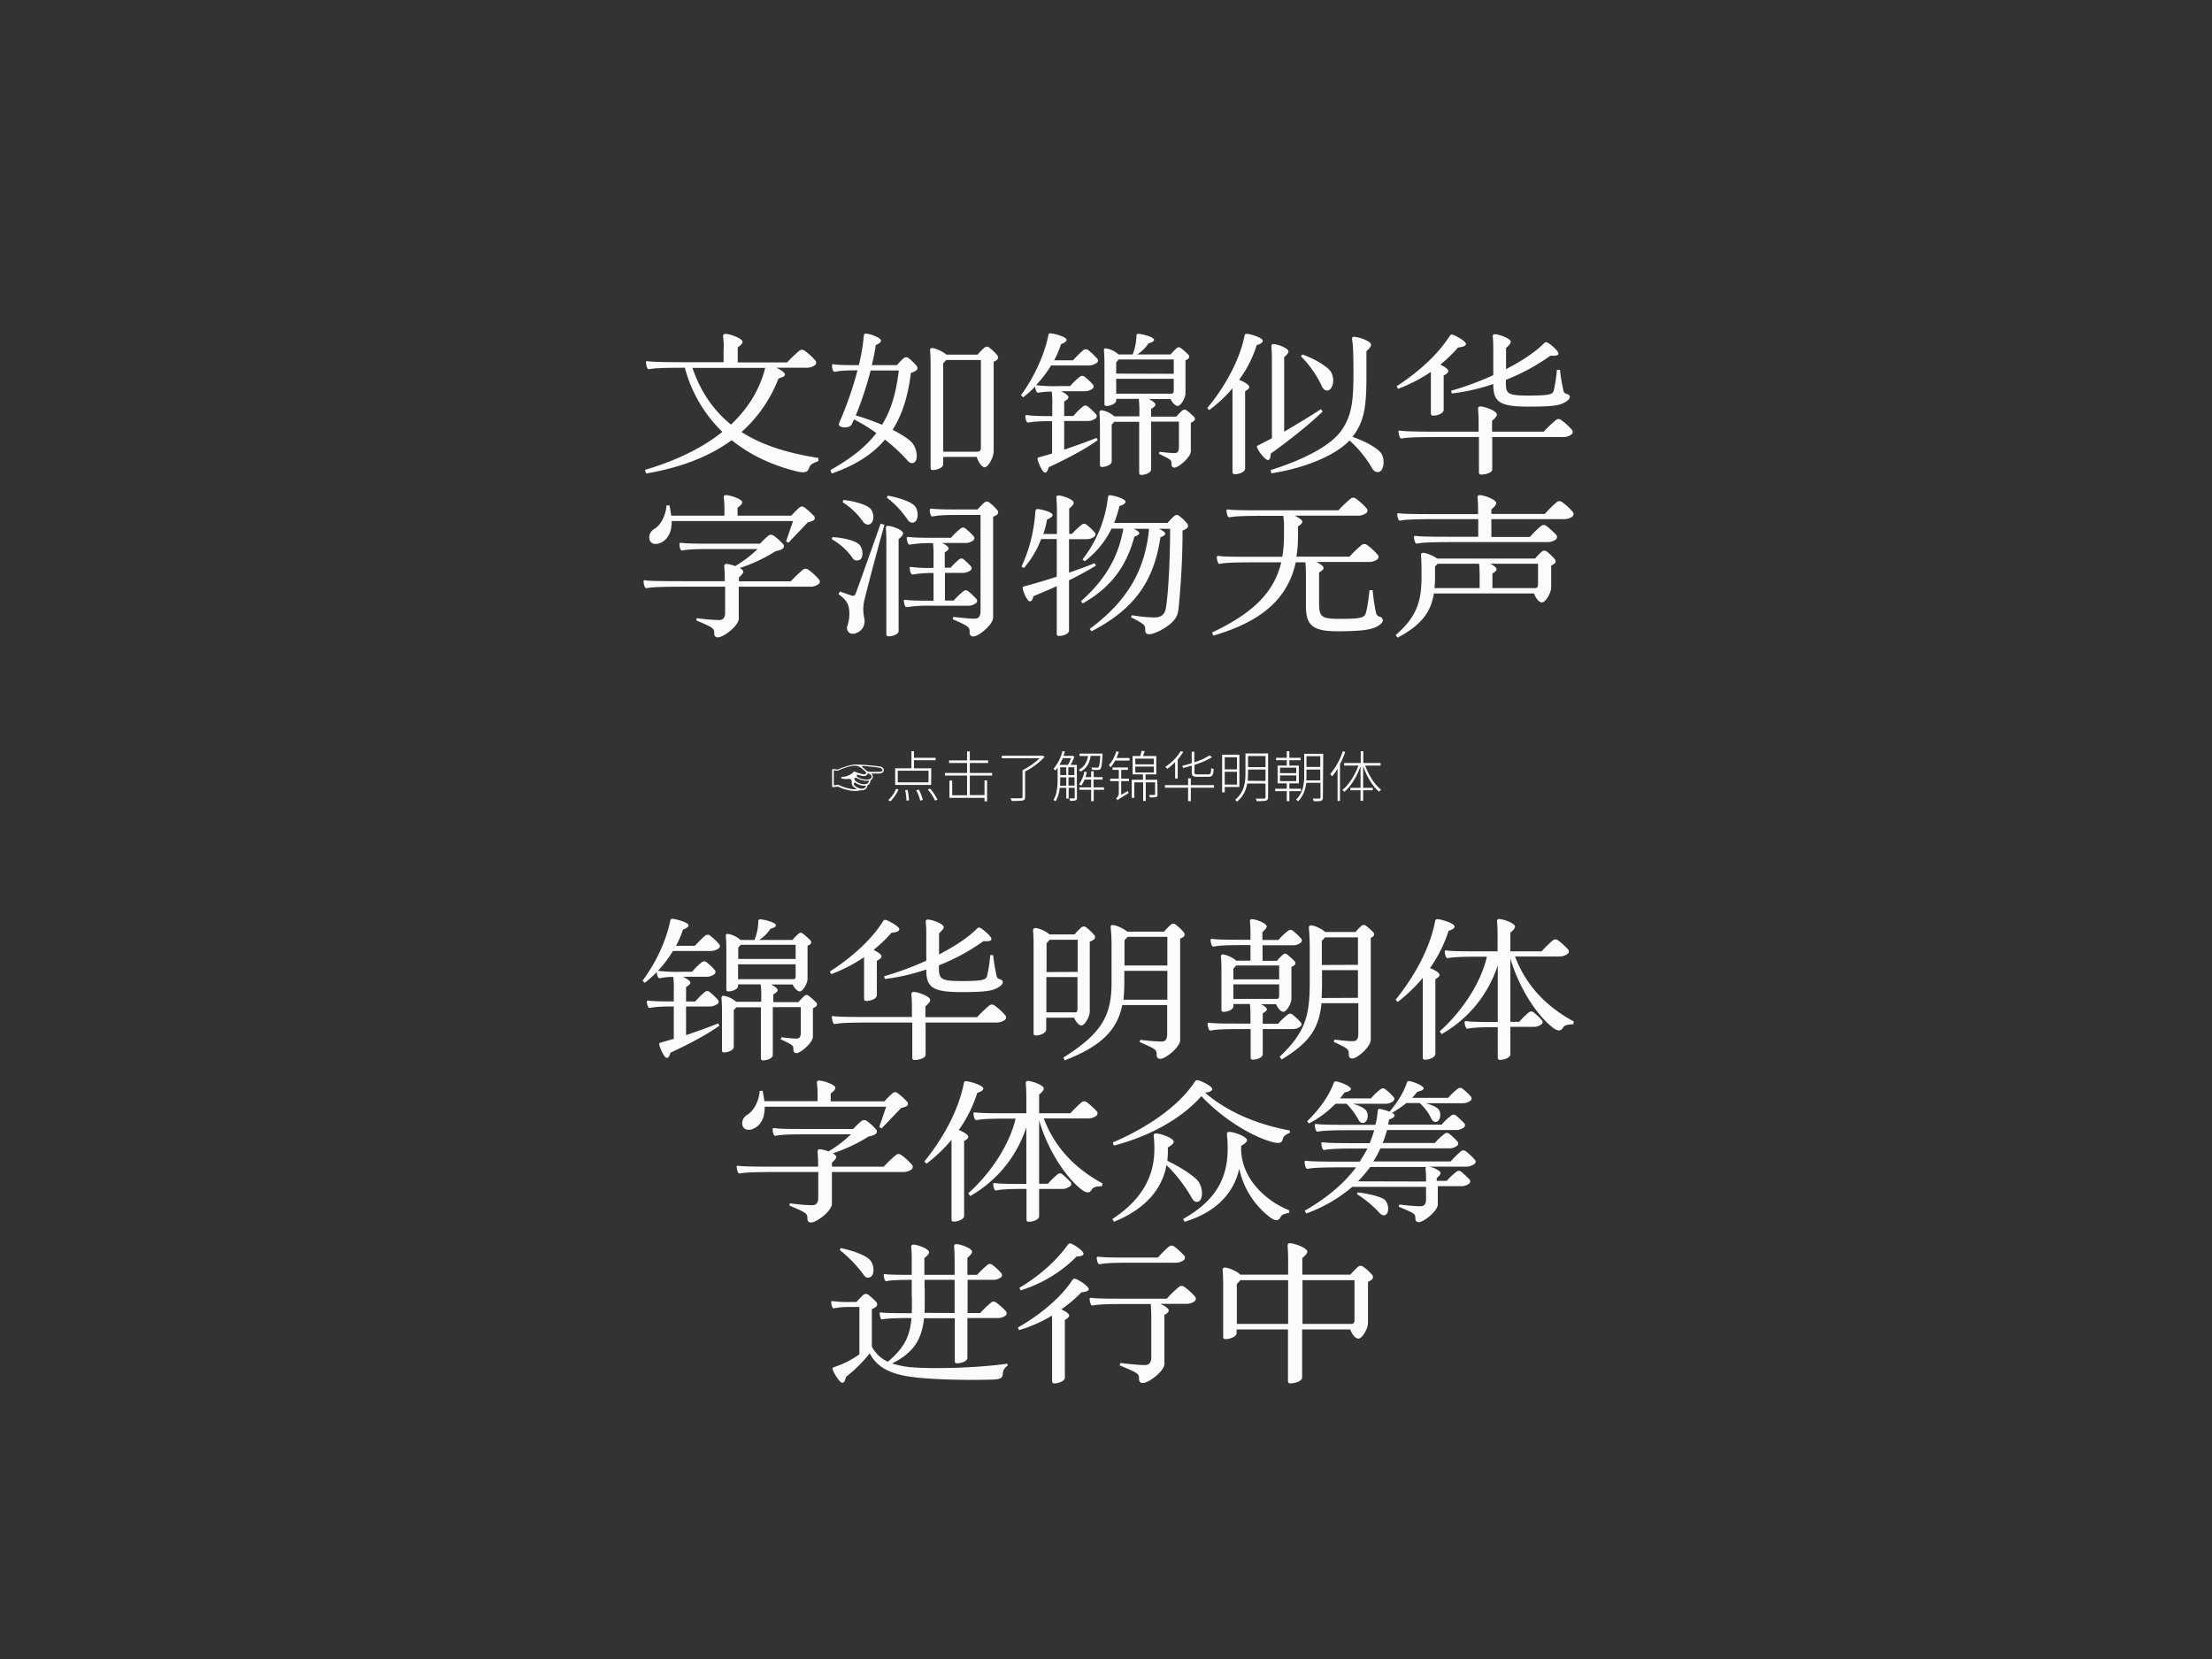 <svg xmlns="http://www.w3.org/2000/svg" viewBox="0 0 1280 960"><rect x="0" y="0" width="1280" height="960" fill="#333333" stroke="none"/><path d="M418.4 194.7c-.1-.7.4-1.4 1.1-1.5h.4c2.3 0 9.8 2.6 9.8 4.6 0 1-1.3 2.2-2.8 3.2v8.7h28.6c2.2-2.4 4.5-4.6 7-6.7.9-.8 2.2-.8 3.2 0 2.2 1.6 4.2 3.4 6 5.5.8.7.8 1.9 0 2.7-1.3 1-3 1.6-4.7 1.6h-17.7c2.5 1.2 4.9 2.8 4.9 3.9s-1.6 1.7-3.7 2.3c-4.6 11.9-11.9 22.5-21.4 31 13 8.3 28.5 12.5 44.5 15v1.8c-4.4 1.7-4.8 2.3-5.5 4.2-.9 2.6-3.1 2.8-8.2 1.5-12.3-3.2-25.3-8.7-36.5-17.8-13.3 9.8-30.1 16-49.5 19.3l-.7-2.1c16.9-5 32.5-12.1 44.8-22-10.5-10.2-18-23-21.7-37.1-13.1 0-17.9.3-20.4.8-.5.2-1.1-.1-1.3-.6-.5-1-.7-2.1-.8-3.3 0-.6.3-.8 1-.7 2.7.4 8.5.6 22.1.6h21.8v-6.8c.2-2.6.1-5.4-.3-8.1zm4.6 51c9.5-9 16.5-19.8 19.8-32.8h-42.1c4.9 14.4 12.7 25 22.3 32.8zm84.1 4.9c-4.1-3-8.4-5.6-12.9-7.9l-1.3 2.8c-1 2.1-4.7 2.1-6.3 1.4-1.2-.4-1.4-1.2-.9-2.4 4.3-9.8 7.8-19.9 10.5-30.2-7.3 0-10.5.3-12.8.8-.5.2-1.1-.1-1.3-.5-.4-1-.7-2.1-.6-3.2 0-.5.3-.8 1-.6 2.6.4 6.5.5 14.5.5 1.3-5.5 2.3-11 2.8-16.6.1-1.3.4-1.8 1.7-1.6 2.5.2 8.3 2.4 8.3 4 0 1-1.4 2-3 2.5-.5 3.6-1.3 7.5-2.3 11.7H519c1.2-1.4 2.5-2.8 3.9-4 .8-.7 2-.8 2.8-.1 1.7 1.3 3.3 2.8 4.7 4.5.7.8.6 1.9-.1 2.6-.1.1-.1.1-.2.1-.9.6-1.9 1.1-3 1.4-1.5 12.2-4.5 23.4-10.6 32.9 5.7 2.9 9.7 5.7 11.3 7.5 2.7 3.2 3.5 8.8 1.8 10.9-1 1.2-2.7 1.3-4.2-.3-4-4.5-8.5-8.7-13.3-12.4-6.9 8.1-16.6 14.7-30.8 19.6l-.8-2c12.4-6.9 20.7-13.7 26.6-21.4zm3.3-4.8c5.5-8.8 8.2-19 9.7-31.4h-16.3c-2.3 8.9-5.1 17.5-8.6 26 5.2 1.5 10.2 3.3 15.2 5.4zm28.9-44.4c1.8 0 6.4 2 8.3 3.8h18.1c1.2-1.4 2.5-2.8 3.9-4 .8-.7 2-.8 2.8-.1 1.7 1.3 3.3 2.8 4.7 4.5.7.8.6 1.9-.1 2.6-.1.1-.1.1-.2.1-.5.5-1.2.8-1.8 1v51.8c0 3.4-3.1 9.3-5.2 9.3-1.8 0-3.8-3.4-4.6-6h-19.4v4.1c0 2.3-3.7 3.5-5.9 3.5-1.1 0-1.4-.4-1.4-1.4v-58.7c0-7-.3-8.3-.3-9.3-.1-.6.4-1.1 1-1.2h.1zm26.5 59.9c1.3 0 1.8-.6 1.8-2.4v-50.6h-20.1c-.5.7-1.1 1.3-1.7 1.9v51.2h20zm40.8-67.1c.2-1.1.4-1.4 1.5-1.3 2.3.2 9.1 2.1 9.1 3.7 0 1.1-1.8 2.1-3.2 2.5-1 3.2-2.4 6.4-4 9.4h10.9c1.9-2.1 3.9-4.1 6-5.9.8-.6 1.9-.7 2.7-.1 1.9 1.5 3.6 3.1 5.2 4.9.7.6.8 1.7.1 2.4-.1.1-.2.2-.3.2-1.3.9-2.9 1.5-4.6 1.5h-21.8c-2.5 4.1-5.4 7.9-8.7 11.4h.2c4.6.5 9.2.7 13.9.5h5.7c1.7-2 3.5-3.8 5.6-5.4.7-.6 1.8-.7 2.6-.1 1.7 1.3 3.3 2.8 4.8 4.5.7.6.7 1.7.1 2.3l-.2.2c-1.2.9-2.7 1.5-4.2 1.5h-14.1c2.2 1 4.4 2.4 4.4 3.5 0 .8-1 1.5-2.5 2.5v8.3h5.3c1.7-2 3.5-3.8 5.6-5.5.7-.6 1.8-.7 2.6-.1 1.7 1.3 3.3 2.8 4.8 4.5.7.6.7 1.7.1 2.4-.1.1-.1.1-.2.1-1.2.9-2.7 1.5-4.2 1.5h-14v16.6c6.4-2.2 13-4.5 18.7-6.8l.7 1.3c-7.6 5.5-18.7 11.2-28.4 15.7-.4 1.8-1.1 3.1-2 3.1-1.6 0-3.9-5.6-4.4-7.6-.1-.9.2-1.2 1.2-1.4 2.3-.6 4.7-1.3 7.2-2.1v-18.7c-7.3 0-11 .3-13.5.8-.5.1-1-.1-1.2-.5-.5-.9-.7-2-.8-3.1 0-.6.3-.8 1-.7 2.7.4 7.3.6 14.6.6v-6.7c.1-2.5 0-5-.3-7.5-2.5 0-5 .2-7.5.6-.5.2-1.1-.1-1.3-.5-.5-.9-.7-2-.8-3-2.1 2.2-4.5 4.3-6.9 6.2l-1.3-1.2c7.9-10.8 13.6-23.7 15.8-34.5zm30.8 43.2c2.8.4 5.3 1.7 7.4 3.5h14.5v-2.7c.1-2.5-.1-5-.3-7.4h-13.1v.9c0 2-3.5 3.2-5.5 3.2-1 0-1.3-.3-1.3-1.3v-23.4c0-5.3-.3-6.6-.3-7.5s.3-1.1 1.1-1.1c2.8.4 5.3 1.7 7.4 3.5h8.1c1.4-3.4 2.1-7 2.2-10.6 0-1.1.4-1.4 1.5-1.3 2.5.2 8.7 1.9 8.7 3.4 0 1.1-1.8 1.7-3.2 2.1-1.7 2.6-4 4.8-6.5 6.4h19.3c1.1-1.3 2.3-2.6 3.6-3.7.7-.6 1.6-.6 2.3 0 1.6 1.2 3 2.5 4.4 3.9.6.6.6 1.6 0 2.2-.1.1-.2.2-.3.2-.4.3-.9.6-1.4.8v19c0 2.8-2.7 7.4-4.5 7.4-1.5 0-3.3-2.2-4.2-4h-12.5c2 1 3.8 2.3 3.8 3.2s-1 1.6-2.5 2.5v4.5h14.6c1.1-1.3 2.3-2.6 3.6-3.7.7-.5 1.6-.5 2.3 0 1.6 1.2 3 2.5 4.4 3.9.6.6.6 1.6 0 2.2-.1.1-.2.2-.3.2-.5.4-1 .7-1.6.9v16.5c0 3.3-7 9.5-9.5 9.5-1.1 0-1.7-.7-1.7-2.1 0-2.4-.2-2.5-7.3-5.9l.4-1.2c2.8.4 5.7.7 8.5.8 1.8 0 2.7-.8 2.7-3.6V244h-16.1v27.6c0 2.1-3.5 3.2-5.6 3.2-1 0-1.3-.3-1.3-1.4v-29.3h-14.5c-.4.6-.9 1.1-1.4 1.6V267c0 2-3.5 3.2-5.5 3.2-1 0-1.3-.3-1.3-1.3v-22.6c0-5.4-.3-6.7-.3-7.5s.4-1.4 1.2-1.4zm41.8-21.1V208h-31.9c-.4.6-.9 1.1-1.4 1.6v6.6l33.3.1zm-1.4 11.5c1.1 0 1.4-.6 1.4-2v-6.6h-33.3v8.6h31.9zM720 195c.3-1.6.5-1.9 1.8-1.8 2.4.2 8.9 2.3 8.9 4 0 1.1-1.5 2-3.5 2.5-2.2 7.2-5.7 14-10.2 20.1 2.7 1 5.9 2.8 5.9 4.1 0 .9-.9 1.6-2.4 2.5v44.7c0 2.2-3.8 3.3-5.9 3.3-1.1 0-1.4-.4-1.4-1.5v-48.2c-4 4.7-8.5 8.9-13.5 12.6l-1.1-1.2c10.9-13 18.9-28.7 21.4-41.1zm8.2 62.6c2.5-1.2 5.1-2.6 7.8-4v-45c0-6.1-.3-7.5-.3-8.4 0-.6.4-1.1 1-1.1h.2c2.1 0 8.7 2.3 8.7 4.3 0 .8-.9 1.9-2.5 3.3v43.1c7.3-4.3 14.7-8.7 21.2-13l1.1 1.3c-8.1 7.9-19.9 17.1-30.1 24.4 0 2-.4 3.4-1.3 3.7-1.6.4-5.7-4.9-6.4-6.9-.5-.8-.3-1.3.6-1.7zm48.1-8.6c5.6-8.1 6.9-16 6.9-32.7 0-18.9-.8-18.8-.8-20.2-.1-.5.2-1.1.7-1.2h.5c2.5 0 9.8 2.5 9.8 4.6 0 1-1.2 2.4-2.7 3.7V218c0 17.6-1.3 26.1-8.1 34.8 8.6 2.9 14.7 6.9 16.5 9.3 2.3 3.2 1.8 8.6-.1 10.4-1.4 1.2-3.7.9-5-1.5-3.5-6.1-7.9-11.5-13.1-16.1-8 8.4-24.9 15.8-45.2 19l-.4-1.9c19.2-6 34.9-14.2 41-23zm-22.6-43.9c8.7 3.2 15.4 7.8 16.7 10.5 2 3.9 1 8.7-1.2 10-1.5.9-3.2.2-4.2-1.9-3-6.5-7.1-12.4-12.2-17.5l.9-1.1zm85-10.4c.7-1.1 1.1-1.3 2.1-1 2.1.8 7.5 3.8 7.5 5.3 0 1.2-1.8 1.8-4.6 2.1-3.1 3.6-6.6 6.9-10.2 9.9 2.3 1.1 4.6 2.6 4.6 3.7 0 .9-1.1 1.8-2.7 2.6v19.8c0 2.3-3.8 3.4-6 3.4-1.1 0-1.4-.4-1.4-1.5v-23.8c-5.9 4-12.3 7.3-19 9.8l-.8-1.5c13-8.5 23.7-18.3 30.5-28.8zm-28.6 54.5c2.7.4 8.5.6 22.5.6h23v-4.6c0-6.4-.3-7.7-.3-8.7-.1-.6.3-1.2 1-1.3h.3c2.4 0 9.6 2.5 9.6 4.7 0 .9-1 2.1-2.8 3.6v6.3h29.9c2.2-2.4 4.5-4.6 7-6.7.9-.8 2.2-.8 3.2 0 2.2 1.6 4.2 3.4 6 5.5.8.7.8 1.9 0 2.7-1.3 1-3 1.6-4.7 1.6h-41.3v18.8c0 1.9-4 2.9-6.2 2.9-1.2 0-1.5-.4-1.5-1.5v-20.2h-23c-14 0-18.9.3-21.4.8-.5.2-1.1-.1-1.3-.5-.5-1-.7-2.1-.8-3.3-.2-.6.1-.8.8-.7zm74.7-20.3c12.4 0 13.8-.9 14.3-2.9.9-3.9 1.5-8 1.8-12h1.8c.4 4 1.1 8 2 12 .1 1 .9 1.7 1.8 1.9 1.2.3 1.9 1 1.9 1.7 0 1.3-1.6 2.8-4.5 4-2.6 1.1-6.7 1.7-19.6 1.7-17.1 0-20.2-3-20.2-13.1-7.8 2.7-15.8 4.5-24 5.5l-.4-1.6c8.4-2.4 16.5-5.4 24.4-9v-15.2c0-5-.3-6.4-.3-7.3-.1-.6.4-1.1 1-1.2h.2c2.3 0 9.2 2.4 9.2 4.4 0 .9-1 2.1-2.7 3.5v12.3c9.3-4.8 16.9-9.9 21.7-14.7 1-1 1.4-1.1 2.4-.6 1.8 1 6.4 4.9 6.2 6.4-.1 1.1-2 1.3-4.6 1.1-8 5.7-16.6 10.4-25.8 14v1.8c-.1 6.3 1.2 7.3 13.4 7.3zM373.2 335.8c2.7.4 8.5.5 22.6.5h23.6V335c0-5-.3-6.4-.3-7.4-.1-.6.4-1.2 1-1.3h.3c1.7.2 3.4.6 5 1.3 4.7-2.8 9.1-6.1 13-9.9h-27.8c-9.3 0-13 .3-15.5.8-.5.2-1.1-.1-1.3-.5-.4-1-.7-2.1-.6-3.2 0-.5.3-.8 1-.7 2.7.4 7.2.5 16.5.5h29.1c1.5-1.6 3.1-3.2 4.8-4.6.8-.7 2.1-.7 3-.1 2 1.4 3.7 3 5.4 4.8.8.7.8 1.9.1 2.6l-.2.2c-1.2.8-2.6 1.2-4 1.4-6.5 4.1-13.5 7.4-20.8 9.8 1.2.7 2 1.4 2 2.1 0 .9-1 2-2.5 3.3v2.3h30c2.2-2.4 4.5-4.6 7-6.7.9-.8 2.2-.8 3.2 0 2.2 1.6 4.2 3.4 6 5.5.8.7.8 1.9 0 2.7-1.3 1-3 1.6-4.7 1.6h-41.6V358c0 4-8.7 10.8-12.1 10.8-1.3 0-2.1-.6-2.1-2.3 0-2.9-.3-3.2-10.4-7.5l.3-1.3c4.2.6 8.5 1 12.8 1.1 2.3 0 3.6-1.1 3.6-4.4v-14.9H396c-14.1 0-19 .3-21.5.8-.5.2-1.1-.1-1.3-.5-.5-1-.7-2.1-.8-3.3-.1-.6.2-.8.8-.7zm12.5-43.3 1.7-.1c.4 2.1.8 4.1 1 6h30.8v-3.6c0-2.4-.1-4.7-.4-7.1 0-.9.4-1.2 1.3-1.2 2.4 0 9.4 2.3 9.4 4.1 0 1.1-1.3 2.2-2.7 3.2v4.6h31.1c1.5-1.7 3.1-3.3 4.8-4.8.7-.6 1.8-.7 2.6-.1 2.1 1.5 4 3.3 5.8 5.2.6.7.5 1.8-.3 2.4-.1 0-.1.1-.2.1-1 .5-2 .8-3.1 1l-11.3 11.9-1.3-.9 4-11.7h-70.2c0 1.8-.2 3.6-.6 5.4-1.2 4.3-4.2 7.2-7.8 7.8-2.3.3-3.9-.5-4.5-2.6-.5-2.4.7-4.8 2.8-6 3.9-2.3 6.6-7.9 7.1-13.6zm96 18.3c7.3.4 13.4 2.3 15.4 4.2 2.3 2.3 2.6 6.9.9 8.6-1.3 1.1-3.3 1-4.4-.3-.1-.2-.3-.4-.4-.6-3.1-4.4-7.2-8-11.9-10.7l.4-1.2zm4.4 31.5 6.3 2.2c1.5.5 2.2.4 2.8-1.2 1-2.4 14.4-40.3 14.4-40.3l2.2.7c-3.8 13.5-8.3 30.2-11.4 42.7-1 3.7-1.1 7.5-.3 11.2.5 2.1.1 4.3-1.1 6.1-1.5 2-4.1 3.3-6.3 3-1.8-.4-2.9-2.2-2.5-4 0-.2.1-.3.1-.5 1.2-3.4 1.5-7 .9-10.5-.7-3.4-2.5-5.3-6-7.9l.9-1.5zm2-53c8 .9 14.2 3.3 15.7 5.2 1.9 2.3 2.2 6.4.3 8.3-1.2 1.2-3.4 1.1-4.9-1.2-3.1-4.4-7.1-8.1-11.6-11l.5-1.3zm25.7 15c2.2 0 8.8 2.3 8.8 4.3 0 .8-.9 2-2.6 3.4v53.1c0 2-3.6 3.1-5.7 3.1-1.1 0-1.4-.4-1.4-1.4v-52.5c0-6.5-.3-7.9-.3-8.8 0-.9.4-1.2 1.2-1.2zm-.6-16.3.5-1.2c8.6 1.6 14.5 4.2 16 6.4 1.8 2.6 1.8 7.4-.3 8.8-1.3.9-3.2.4-4.2-1.3-3.3-4.8-7.3-9.2-12-12.7zm10.7 59.1c2.7.4 7.5.5 15 .5h1.3v-16c-3.9-.1-7.8.2-11.7.8-.5.2-1.1-.1-1.3-.5-.5-1-.7-2.1-.8-3.2 0-.5.3-.8 1-.6 4.2.5 8.5.7 12.8.5v-7.3c.1-2.3-.1-4.7-.3-7-4.4-.1-8.8.1-13.1.8-.5.2-1.1 0-1.3-.5-.5-1-.7-2.1-.8-3.2 0-.5.3-.8 1-.7 2.7.4 7.4.5 14.5.5h10.1c1.7-2 3.5-3.7 5.6-5.4.7-.6 1.8-.7 2.6-.1 1.7 1.3 3.3 2.8 4.8 4.5.7.6.7 1.7.1 2.3l-.2.2c-1.2.9-2.7 1.5-4.2 1.5h-13.9c2 .9 3.8 2.2 3.8 3.1s-.8 1.5-2.2 2.3v8.9h3.4c1.5-1.7 3.1-3.3 4.9-4.8.7-.6 1.8-.7 2.5-.1 1.5 1.2 3 2.6 4.3 4.1.6.6.6 1.6 0 2.2l-.2.2c-1.2.8-2.6 1.3-4 1.4h-10.8v16h5.1c1.7-2 3.5-3.7 5.6-5.4.7-.6 1.8-.7 2.6-.1 1.7 1.3 3.3 2.8 4.8 4.5.7.6.7 1.7.1 2.3l-.2.2c-1.2.9-2.7 1.5-4.2 1.5H539c-4.6-.1-9.3.1-13.9.8-.5.2-1.1-.1-1.3-.5-.5-1-.7-2.1-.8-3.2-.1-.3.3-.5.9-.5zm15.2-52.8c2.7.4 6.5.5 14 .5h12.6c1.2-1.4 2.5-2.8 3.9-4 .8-.7 2-.8 2.8-.1 1.7 1.3 3.3 2.8 4.7 4.5.7.8.6 1.9-.1 2.6-.1.1-.1.1-.2.1-.6.5-1.3.8-2.1 1.1v58.4c0 3.9-8.3 10.9-11.5 10.9-1.3 0-2.1-.8-2.1-2.3 0-3.2-.2-3.4-9.8-7.7l.3-1.3c5.8.6 9.9 1 12.3 1 2.2 0 3.5-1 3.5-4.5V298H553c-7.4 0-10.5.3-13 .8-.5.2-1.1 0-1.3-.5-.5-1-.7-2.1-.7-3.2.1-.6.4-.8 1.1-.8zm60 2.1c.1-1.5.4-1.9 1.6-1.8 2.1.1 8.4 1.8 8.4 3.4 0 .9-1.3 1.9-3.2 2.6-.5 2.9-1.2 5.7-2.2 8.4h7.9v-11.8c0-7.1-.3-8.4-.3-9.4 0-.8.3-1.1 1.2-1.1 2.2 0 8.8 2.3 8.8 4.2 0 .9-.9 2-2.6 3.4v14.6h1.7c1.7-2 3.6-3.7 5.6-5.3.7-.6 1.8-.7 2.6-.1 1.7 1.3 3.3 2.8 4.8 4.5.7.6.7 1.7.1 2.3l-.2.2c-1.2.9-2.7 1.5-4.3 1.5h-10.4v19.4c5.1-1.8 10.2-3.6 14.8-5.5l.8 1.4c-4.6 2.8-9.9 5.7-15.6 8.5v29c0 2.1-3.6 3.2-5.7 3.2-1.1 0-1.4-.4-1.4-1.4v-27.4c-4.6 2.1-9.2 4-13.5 5.8-.4 1.9-1.1 3-2 3-1.6 0-3.9-5.5-4.2-7.5-.1-.8.2-1.1 1.2-1.3 5.7-1.5 12.1-3.4 18.5-5.5v-21.8h-9c-2.3 6.1-5.7 11.8-10 16.8l-1.4-.9c4.6-9.7 7.2-20.4 8-31.4zm50.9 9.5h-6.8c-3.6 7.4-8.9 13.9-15.5 18.9l-1.3-1.1c8.1-10.3 13.2-22.7 14.7-35.7.1-1.2.4-1.5 1.6-1.4 2.2.2 8.6 2.1 8.6 3.7 0 .9-1.2 1.9-3.5 2.5-.8 3.3-1.8 6.6-3.1 9.8h30.9c1.2-1.4 2.5-2.8 3.9-4 .8-.7 2-.8 2.8-.1 1.7 1.3 3.3 2.8 4.7 4.5.7.9.6 2.1-.3 2.8-.7.5-1.6.9-2.4 1.2 0 15-.8 30-2.3 45-.4 3.5-1.1 5.5-4 8.3-3.8 3.6-10.2 6.7-13.1 6.7-1.5 0-2.2-.7-2.2-2.5s-.2-2.4-1.4-3.4c-2.1-1.5-4.4-2.8-6.8-3.8l.4-1.3c4.2.7 8.5 1.2 12.8 1.3 4.3 0 6.3-1.6 7-5.7 1.4-8.8 2.4-28.1 2.4-45.6h-6.5c2 .9 3.7 2.1 3.7 2.8s-.9 1.4-2.8 2.1c-3.6 24-13.8 41-39.9 54.4l-1-1.4c23-17 32.2-35.4 34.3-57.9H656c1.7.8 3.3 1.8 3.3 2.5s-1.2 1.5-2.9 2.1c-4 15-11.9 28.5-29.9 38.6l-1-1.3c15-13.2 22-27 24.5-42zm91.4 19.5h-14.8c-13.1 0-17.9.3-20.4.8-.5.2-1.1 0-1.3-.5-.5-1-.7-2.1-.8-3.3 0-.5.3-.8 1-.7 2.7.4 8.4.5 21.5.5H742c.7-4 1-8.1 1-12.1v-4.3c.1-2.4-.1-4.9-.4-7.3h-11.9c-11.8 0-16.4.3-18.9.8-.5.2-1.1-.1-1.3-.5-.5-1-.7-2.1-.8-3.3 0-.5.3-.8 1-.7 2.7.4 8.2.5 20 .5h43.8c2.2-2.4 4.5-4.6 7-6.7.9-.8 2.2-.8 3.2 0 2.2 1.6 4.2 3.4 6 5.5.8.7.8 2 0 2.7-1.3 1-3 1.6-4.7 1.6h-36.8c2.3 1.1 4.4 2.5 4.4 3.5s-1.3 2-2.5 2.7v5.9c0 3.9-.3 7.7-.9 11.6h30.7c2.2-2.4 4.5-4.6 7-6.7.9-.8 2.2-.8 3.2 0 2.2 1.6 4.2 3.4 6 5.5.8.7.8 1.9 0 2.7-1.3 1-3 1.6-4.7 1.6h-30.6c2.2 1.1 4.1 2.4 4.1 3.5 0 .9-1.1 1.6-2.6 2.6v17.8c0 8.1 1.6 9 12.3 9 11.8 0 13.9-.7 14.7-3.2s1.5-7.3 2.2-13.4h1.8c.4 4.4 1 8.8 2 13.2.2 1 .9 1.8 1.9 2.1 1.1.2 1.9 1 2 2.1 0 1.4-2.1 3.3-5.1 4.4s-7.4 2-21.4 2c-14.8 0-18-4.1-18-14.7v-17.7c0-2.5-.1-5-.3-7.5h-5.6c-4.4 20.2-18.7 34-47.7 42.4l-.7-1.8c23.9-11.3 35.9-23.4 40-40.6zm81.2 6.8c0-7.7-.3-10-.3-11.1 0-.8.4-1.2 1.3-1.2 1.5 0 5.9 1.7 8 3.3h56.7c1.2-1.4 2.5-2.8 3.9-4 .8-.7 2-.8 2.8-.1 1.7 1.3 3.3 2.8 4.7 4.5.7.8.6 1.9-.2 2.6-.1 0-.1.1-.2.1-.6.4-1.1.7-1.7 1v12.6c0 3.3-3.3 8.7-5.3 8.7-1.9 0-3.8-2.8-4.6-5.2h-58c-1.6 10.6-7 18.2-21 25.6l-1.1-1.5c13.6-11.7 15-21.4 15-35.3zM809.4 297c2.7.4 8.6.5 22.7.5h23.2v-2c0-5.4-.3-6.8-.3-7.8 0-.8.4-1.2 1.3-1.2 2.3 0 9.5 2.5 9.5 4.6 0 1-1 2.2-2.8 3.7v2.6h30.9c2.1-2.4 4.4-4.7 6.9-6.8.9-.8 2.2-.8 3.2 0 2.2 1.6 4.2 3.4 6 5.5.8.7.8 1.9 0 2.7-1.3 1-3 1.6-4.7 1.6H863v10.3h22.3c2-2.3 4.1-4.4 6.4-6.3.9-.8 2.2-.8 3.2 0 2 1.5 3.8 3.2 5.5 5 .8.7.8 1.9 0 2.7-1.3 1-3 1.6-4.7 1.6h-56.3c-12 0-16.6.3-19.1.8-.5.2-1.1 0-1.3-.5-.5-1-.7-2.1-.8-3.2 0-.5.3-.8 1-.7 2.7.4 8.2.5 20.2.5h16v-10.2h-23.2c-14.1 0-19.1.3-21.6.8-.5.2-1.1 0-1.3-.5-.5-1-.7-2.1-.8-3.2 0-.4.3-.6.9-.5zm46.8 43.3v-7.2c0-2.3-.1-4.6-.3-6.9h-24c-.5.6-1 1.1-1.5 1.5v5.8c0 2.3-.1 4.5-.3 6.8h26.1zm9.8-10.9c0 .8-.9 1.6-2.4 2.5v8.4h24.6c1.3 0 1.8-.7 1.8-2.4v-11.7h-27.6c1.9 1 3.6 2.2 3.6 3.2zM511.4 445.6c0 .9-.6 1.9-2.7 2-.9.1-2.6 0-4.2 0-.1 0-.2.1-.1.2l.1.1c.6.7.8 1.7.3 2.6-.2.4-.6.8-1 1-.1 0-.1.1-.1.2 0 1-.5 2-1.3 2.5-.1 0-.2.1-.4.2l-.1.1c0 .9-.5 1.7-1.2 2.2-.6.4-1.3.6-2 .6h-.7c-1 .2-2 .4-3 .4-.9 0-1.9-.1-2.8-.2-2.4-.4-4.8-1.1-7-2.2-.2-.1-.4-.1-.7-.1l-2.5.3c-.2 0-.3-.1-.4-.2 0-.1-.1-.1-.1-.2v-9.6c0-.2.2-.4.4-.5h.1l2.4.3h.3c4.3-1.8 8.1-2.9 10.6-2.9 4.5.1 9 .5 13.5 1.1 1.1.1 2.6.6 2.6 2.1zm-15.5 11.1s.1-.1 0 0c-.9-.5-1.7-1.1-2.4-1.8-.5-.7-.7-1.6-.6-2.4.1-.9-.5-1.7-1.4-1.8h-.4c-1.3.2-2.6.1-3.9-.2-.3-.1-.5-.3-.5-.5s.3-.4.5-.4c1.5-.1 2.9-.4 4.2-1.1 1-.4 1.9-1.1 2.6-1.9.1-.2.3-.2.5-.1.4.2 2.6.9 4.4 1.4 1.1.3 2 .2 2.3-.4.1-.2 0-.6-.6-1.2-.8-.8-1.7-1.5-2.7-2.2-1-.7-2.3-1.1-3.5-1-1.9 0-5.7 1.1-9.5 2.8-.1.1-.3.1-.4.1l-1.7-.2c-.2 0-.3.1-.3.3v8c0 .2.2.3.4.3l2-.3c.1 0 .3 0 .4.1 2.3 1.1 4.7 1.9 7.2 2.3 1 .2 2.2.3 3.4.2zm5.2-2c0-.1-.1-.1-.1-.1-.4 0-.8.1-1.1.1-1.7-.2-3.3-.7-4.7-1.6-.4-.3-.9-.4-1.1.2-.1.4 0 .9.3 1.2 1.2 1.1 2.7 1.8 4.3 1.9.5 0 1.1-.1 1.6-.4.4-.3.7-.7.8-1.3zm1.7-2.8c0-.1-.1-.2-.1-.2-.3.1-.7.1-1 .1-1.5 0-2.9-.3-4.3-.8-.6-.3-1.3-.6-1.9-.9-.2-.1-.5-.1-.7 0-.2.2-.3.5-.3.8 0 .6.4 1 1.4 1.6 1.2.8 2.5 1.2 3.9 1.3.7 0 1.5-.1 2.1-.4.5-.3.8-.8.9-1.5zm1.2-3.4c-.4-.4-.9-.7-1.5-.9-.2-.1-.4 0-.5.2-.2.6-.8 1.1-1.5 1.2-.7.1-1.3.1-2-.1l-2.2-.6c-.2-.1-.4 0-.5.2-.1.4 0 .8.3 1 .5.4 1 .7 1.5.9 1 .4 2 .6 3 .7.7.1 1.4.1 2.1-.1.5-.1 1.2-.3 1.4-.8.3-.6.3-1.2-.1-1.7zm6.6-2.9c0-.3 0-1-2-1.4-1.6-.3-6.1-.7-9.6-1 0 0-.1 0-.1.1v.5s0 .1.1.1c.6.5 1.6 1.3 2.3 2 .3.3.7.5 1.2.6.4.1.9.1 1.3.1 1.6 0 4 .1 4.9 0 1.6 0 1.9-.5 1.9-1zM514 463c1.9-1.8 3.5-4 4.5-6.5l1.4.4c-1.1 2.5-2.7 4.8-4.6 6.8l-1.3-.7zm24.8-8.8H518v-9.6h9.4v-9.9h1.5v3.8h12.5v1.4h-12.5v4.7h10l-.1 9.6zm-1.5-8.2h-17.8v6.7h17.8V446zm-12.1 11.1c.4 2 .7 4 .8 6l-1.5.2c0-2.1-.3-4.1-.7-6.1l1.4-.1zm6.5-.2c1 1.9 1.8 3.9 2.3 6l-1.5.4c-.5-2.1-1.3-4.1-2.3-6l1.5-.4zm6.5-.6c1.7 1.9 3.1 4.1 4.3 6.4l-1.4.6c-1.1-2.3-2.6-4.5-4.2-6.4l1.3-.6zm23 3.8h8.5v-8.5h1.5v12.1h-1.5v-2h-20.3v-10h1.6v8.5h8.6v-11.4h-12.8v-1.5h12.8v-5.8h-10.4V440h10.4v-5.2h1.6v5.2h10.6v1.5h-10.6v5.8h12.9v1.5h-12.9v11.3zm43.3-22.1c-3.3 3.4-7.1 6.3-11.3 8.4v14.8c0 1.3-.4 1.8-1.4 2s-3 .3-6.4.3c-.1-.5-.4-1.1-.6-1.6 2.9.1 5.3.1 6 0s.9-.2.9-.8v-15.4c3.6-1.8 6.9-4.1 9.9-6.9h-21.9v-1.5H603l.3-.1 1.2.8zm18.7 23.6c0 .9-.2 1.3-.7 1.5-1.1.3-2.2.4-3.3.3-.1-.5-.2-.9-.5-1.4h2.7c.3 0 .5-.1.5-.4v-5.7h-3.5v6.2H617v-6.2h-3.8c-.2 2.7-1 5.4-2.4 7.8-.4-.3-.7-.6-1.2-.8 2.1-3.4 2.4-8.2 2.4-11.8v-6.9c-.4.5-.8 1.1-1.2 1.6l-1.2-.9c2.5-3 4.3-6.5 5.2-10.3l1.4.3c-.2.8-.5 1.7-.8 2.5h5l.3-.1 1 .6c-.6 1.6-1.3 3.2-2.2 4.7h3.6l.1 19zm-8.2-22.9c-.5 1.3-1.2 2.6-1.9 3.9h4.9c.7-1.2 1.3-2.6 1.8-3.9H615zm2 15.9v-4.8h-3.5v1.4c0 1.1 0 2.2-.1 3.5h3.6zm-3.5-6.1h3.5V444h-3.5v4.5zm4.7 0h3.5V444h-3.5v4.5zm3.6 6.1v-4.8h-3.5v4.8h3.5zm9.3-17c-.6 3.8-2.2 7.1-5.9 8.9-.3-.4-.6-.8-1-1.1 3.4-1.6 4.8-4.6 5.4-7.9h-4.9v-1.4H638v.7c-.3 5.4-.6 7.4-1.2 8.1-.4.5-1 .7-1.6.6-1.1.1-2.2 0-3.3-.1-.1-.5-.2-.9-.4-1.3 1.4.1 2.8.1 3.3.1s.7 0 .9-.3c.4-.5.7-2.1 1-6.5h-5.6zm7.8 19.4h-6v6.6h-1.5V457h-6.8v-1.4h6.8v-4.5h-3.8c-.5 1.2-1.1 2.4-1.9 3.5-.4-.3-.8-.5-1.3-.7 1.5-2.2 2.6-4.7 3.1-7.4l1.4.3c-.2 1-.5 2-.8 2.9h3.3v-3.4h1.5v3.4h5.1v1.4h-5.2v4.5h6l.1 1.4zm8.5-21.9c-.4 1.2-.8 2.4-1.3 3.5h7.5v1.5h-8.3c-.7 1.4-1.6 2.7-2.7 3.9-.3-.5-.6-.9-.9-1.3 2-2.3 3.4-5.1 4.3-8l1.4.4zm1.4 15.5h4.5v1.4h-4.5v7.9l3.9-2.2c.1.4.2.8.4 1.2-5.2 3.2-6 3.7-6.4 4.2-.2-.4-.5-.8-.9-1.1.9-.6 1.5-1.7 1.6-2.8V452h-5v-1.4h5v-5.1h-3.6v-1.4h8.9v1.4h-3.9v5.1zm21 9.1c0 .9-.1 1.3-.8 1.5-1.2.2-2.4.3-3.6.2-.1-.5-.3-.9-.5-1.4h3c.4 0 .5-.1.5-.4v-6.9H663v10.8h-1.5v-10.8h-5.1v9h-1.5v-10.5h6.5v-3.1h-6v-10.6h4.4c.3-1 .6-2.1.8-3.1l1.8.3c-.3.9-.7 2-1 2.8h7.7v10.6h-6.2v3.1h6.8l.1 8.5zM657 442.3h10.7V439h-10.8l.1 3.3zm0 4.7h10.7v-3.4h-10.8l.1 3.4zm45.5 8.8h-13.4v7.8h-1.6v-7.8h-13.4v-1.5h13.4v-3.9h1.6v3.9h13.4v1.5zM680 441c-1.4 1.4-2.9 2.7-4.5 3.9-.4-.4-.8-.8-1.2-1.1 3.6-2.4 6.7-5.5 9-9.2l1.4.5c-.9 1.5-2 3-3.2 4.4v11H680V441zm9.6 2c-1.6.5-3.3 1-5 1.4-.1-.4-.3-.8-.5-1.2 1.8-.5 3.7-1 5.5-1.6V435h1.5v6.1c3.1-.9 6.1-2.3 8.9-4l1.3 1.1c-3.2 1.9-6.6 3.3-10.1 4.4v4.3c0 .9.3 1.2 1.9 1.2h6.1c1.3 0 1.5-.6 1.7-3.7.4.3.9.5 1.4.6-.2 3.5-.7 4.5-3 4.5H693c-2.7 0-3.4-.5-3.4-2.6V443zm19.1 12.4v3.1h-1.5v-21.8h10v18.7h-8.5zm0-17.2v7h7.1v-7h-7.1zm7.1 15.8v-7.4h-7.1v7.4h7.1zm18 7.2c0 1.2-.3 1.8-1.2 2.1-1.8.3-3.6.3-5.4.3-.1-.5-.3-1.1-.6-1.5 2.3.1 4.3 0 4.9 0s.8-.2.8-.8v-7.9h-10.6c-.6 4.1-2.7 7.9-5.9 10.5-.3-.4-.7-.8-1.1-1.1 5.4-4.3 6-10.3 6-15.4V436h13.1v25.2zm-1.5-9.3v-6.6h-10.1v2c0 1.5-.1 3-.2 4.5l10.3.1zm-10.1-14.4v6.4h10.1v-6.4h-10.1zm23.9 20.3v5.8h-1.5v-5.8h-6.7v-1.4h6.7v-3.1h-5.3V443h5.3v-3.1h-6.2v-1.4h6.2v-3.8h1.5v3.8h6.5v1.4h-6.5v3.1h5.5v10.3h-5.5v3.1h6.7v1.4h-6.7zm-5.4-10.4h9.4v-3.2h-9.4v3.2zm0 4.6h9.4v-3.3h-9.4v3.3zm24.8 9.5c0 1-.3 1.6-1 1.9-1.4.3-2.9.3-4.3.2-.2-.5-.3-1-.6-1.5h3.8c.5 0 .7-.2.7-.6V453h-8.2c-.5 3.8-1.7 7.7-4.8 10.7-.3-.4-.7-.7-1.1-1 4.2-4 4.7-9.6 4.7-14.2v-12.3h11l-.2 25.3zm-1.5-9.9v-6.3h-8v3.2c0 1 0 2-.1 3.1h8.1zm-8-14v6.2h8v-6.2h-8zm22.4-2.5c-.8 2.5-1.8 4.8-3 7.1v21.3H774v-18.7c-.9 1.6-2 3.1-3.2 4.5-.3-.5-.6-.9-1-1.4 3.2-3.9 5.7-8.4 7.2-13.2l1.4.4zM790 443c2 5.6 5.5 11.2 9.2 13.9l-1.2 1.2c-3.7-3-7.2-8.9-9.2-14.8v12.6h5.6v1.4h-5.6v6.1h-1.5v-6.1h-5.9v-1.4h5.9v-12.5c-2.1 6-5.7 11.8-9.4 14.8-.3-.4-.7-.8-1.1-1.1 3.6-2.8 7.2-8.4 9.3-14.1h-8.3v-1.5h9.6v-6.8h1.5v6.8h10v1.5H790zm-402.2 90c.2-1.1.4-1.4 1.5-1.3 2.3.2 9.1 2.1 9.1 3.7 0 1.1-1.8 2.1-3.2 2.5-1 3.2-2.4 6.4-4 9.4h10.9c1.9-2.1 3.9-4.1 6-5.9.8-.6 1.9-.7 2.7-.1 1.9 1.5 3.7 3.1 5.2 4.9.7.6.8 1.7.1 2.4l-.2.2c-1.3.9-2.9 1.5-4.6 1.5h-21.9c-2.5 4.1-5.4 8-8.7 11.5h.2c4.6.5 9.2.7 13.9.5h5.7c1.7-2 3.5-3.8 5.6-5.5.7-.6 1.8-.7 2.6-.1 1.7 1.3 3.3 2.8 4.8 4.5.7.6.7 1.7.1 2.3l-.2.2c-1.2.9-2.7 1.5-4.2 1.5h-14.1c2.2 1 4.4 2.4 4.4 3.5 0 .8-1 1.5-2.5 2.5v8.3h5.3c1.7-2 3.6-3.8 5.6-5.5.7-.6 1.8-.7 2.6-.1 1.7 1.4 3.3 2.8 4.8 4.5.7.6.7 1.7.1 2.4-.1.1-.1.1-.2.1-1.2.9-2.7 1.5-4.3 1.5H397V599c6.4-2.2 13-4.5 18.6-6.8l.7 1.3c-7.6 5.5-18.7 11.2-28.4 15.7-.4 1.7-1.1 3-2 3-1.6 0-3.9-5.6-4.4-7.6-.1-.9.2-1.2 1.2-1.4 2.3-.7 4.7-1.3 7.2-2.1v-18.7c-7.3 0-11 .3-13.5.8-.5.2-1.1 0-1.3-.5-.5-.9-.7-2-.8-3 0-.5.3-.8 1-.7 2.7.4 7.3.5 14.6.5v-6.7c.1-2.5 0-5-.3-7.5-2.5 0-5 .2-7.5.7-.5.2-1.1-.1-1.3-.5-.5-.9-.7-2-.8-3-2.1 2.2-4.4 4.3-6.9 6.2l-1.3-1.2c8.1-10.8 13.8-23.7 16-34.5zm30.8 43.2c2.8.4 5.3 1.7 7.4 3.5h14.5V577c.1-2.5-.1-5-.3-7.4h-13.1v.9c0 2-3.5 3.2-5.5 3.2-1 0-1.3-.3-1.3-1.3V549c0-5.3-.3-6.7-.3-7.5s.3-1.1 1.1-1.1c2.8.4 5.3 1.7 7.4 3.5h8.1c1.4-3.4 2.1-7 2.2-10.6 0-1.1.4-1.4 1.5-1.3 2.5.2 8.7 1.9 8.7 3.4 0 1.1-1.9 1.7-3.2 2.1-1.7 2.6-3.9 4.8-6.5 6.4h19.3c1.1-1.3 2.3-2.6 3.6-3.7.7-.6 1.6-.6 2.3 0 1.6 1.2 3 2.5 4.4 3.9.6.6.7 1.5.1 2.2-.1.1-.2.2-.3.2-.4.3-.9.6-1.4.8v19c0 2.8-2.7 7.4-4.5 7.4-1.5 0-3.3-2.2-4.1-4h-12.5c2 1 3.8 2.3 3.8 3.2s-1 1.6-2.5 2.5v4.5H462c1.1-1.3 2.3-2.6 3.6-3.7.7-.6 1.6-.6 2.3 0 1.6 1.2 3 2.5 4.4 3.9.6.6.6 1.6 0 2.2-.1.1-.2.2-.3.2-.5.4-1 .7-1.6.9v16.5c0 3.3-7 9.5-9.5 9.5-1.1 0-1.8-.7-1.8-2.1 0-2.4-.2-2.5-7.3-5.9l.4-1.2c2.8.4 5.7.7 8.5.8 1.8 0 2.7-.8 2.7-3.6v-14.6h-16.2v27.6c0 2.1-3.5 3.2-5.6 3.2-1 0-1.3-.3-1.3-1.4v-29.3H426c-.4.6-.9 1.1-1.4 1.6v21.3c0 2-3.5 3.2-5.5 3.2-1 0-1.3-.3-1.3-1.3v-22.6c0-5.3-.3-6.7-.3-7.5s.3-1.4 1.1-1.4zm41.8-21.2v-8.3h-31.8c-.4.6-.9 1.1-1.4 1.6v6.6h33.2zm-1.4 11.6c1.1 0 1.4-.5 1.4-2V558h-33.3v8.6H459zm51.8-33.2c.6-1.1 1.1-1.3 2.1-1 2.1.8 7.5 3.8 7.5 5.3 0 1.2-1.8 1.8-4.6 2.1-3.1 3.6-6.6 6.9-10.3 9.9 2.3 1.1 4.6 2.6 4.6 3.7 0 .9-1.1 1.7-2.7 2.6v19.8c0 2.3-3.8 3.4-6 3.4-1.1 0-1.4-.4-1.4-1.5v-23.8c-5.9 4-12.3 7.3-19 9.8l-.8-1.5c13.1-8.5 23.8-18.2 30.6-28.8zM482.2 588c2.7.4 8.5.5 22.5.5h23V584c0-6.4-.3-7.7-.3-8.7-.1-.6.4-1.2 1-1.3h.3c2.4 0 9.6 2.5 9.6 4.7 0 .9-1 2.1-2.8 3.6v6.3h29.9c2.2-2.4 4.5-4.6 7-6.7.9-.8 2.2-.8 3.2 0 2.2 1.6 4.2 3.4 6 5.5.8.7.8 1.9 0 2.7-1.3 1-3 1.6-4.7 1.6h-41.3v18.8c0 1.8-4 2.9-6.2 2.9-1.2 0-1.5-.4-1.5-1.5v-20.2h-23c-14 0-18.9.3-21.4.8-.5.2-1.1 0-1.3-.5-.5-1-.7-2.1-.8-3.3-.2-.6.1-.9.8-.7zm74.7-20.3c12.4 0 13.7-.9 14.3-3 .9-3.9 1.5-8 1.8-12h1.7c.4 4 1.1 8 2 12 .1 1 .9 1.7 1.8 1.9 1.2.3 1.8 1 1.8 1.7 0 1.3-1.6 2.8-4.5 4-2.6 1.1-6.7 1.8-19.6 1.8-17.1 0-20.2-3.1-20.2-13.1-7.8 2.7-15.8 4.5-24 5.5l-.4-1.6c8.4-2.4 16.5-5.4 24.4-9v-15.3c0-5-.3-6.4-.3-7.3-.1-.6.4-1.1 1-1.2h.2c2.3 0 9.2 2.4 9.2 4.4 0 .9-1 2.1-2.7 3.5v12.3c9.3-4.8 16.9-9.9 21.7-14.7 1-1 1.4-1.1 2.4-.5 1.8 1 6.4 4.9 6.2 6.4-.1 1.1-2 1.3-4.6 1.1-8 5.7-16.6 10.4-25.8 14v1.7c.1 6.4 1.4 7.4 13.6 7.4zm42.2-30.7c1.8 0 6.3 1.9 8.2 3.7h14.5c1.2-1.4 2.5-2.8 3.9-4 .8-.7 2-.8 2.8-.1 1.7 1.3 3.3 2.8 4.7 4.5.7.8.6 1.9-.2 2.6-.1 0-.1.1-.2.1-.7.5-1.4.8-2.2 1.1v40.5c0 3-3 8-4.8 8-1.6 0-3.4-2.4-4.3-4.5h-16.1v6.8c0 2.2-3.8 3.5-5.9 3.5-1.1 0-1.4-.4-1.4-1.5v-50.3c0-6.8-.3-8.1-.3-9.1-.1-.6.4-1.1 1-1.2.2-.1.3-.1.3-.1zm24.5 25.4v-18.6h-16.2c-.6.7-1.2 1.4-1.8 2v16.7l18-.1zm-1.6 23.4c1.2 0 1.5-.5 1.5-2.1v-18.3h-18v20.4H622zm21.2-16.8v-19.5c.1-4.3-.1-8.7-.5-13-.1-.5.2-1.1.7-1.2h.5c2 0 6.4 2.1 8.4 3.8h21.3c1.2-1.4 2.5-2.8 3.9-4 .8-.7 2-.8 2.8-.1 1.7 1.3 3.3 2.8 4.7 4.5.7.8.6 1.9-.1 2.6-.1.1-.1.1-.2.1-.6.4-1.1.7-1.8 1V602c0 3.8-8.3 10.7-11.5 10.7-1.3 0-2.1-.7-2.1-2.3 0-3.1-.3-3.2-9.8-7.4l.3-1.3c4.1.5 8.1.9 12.2 1 2.2 0 3.4-1 3.4-4.4v-16.7h-26c-2.9 14.5-12.2 23.8-33.3 32l-.8-1.6c21.5-13.6 27.9-23.6 27.9-43zm32.3 9.5v-16.7h-24.9v7.4c0 3.1-.2 6.2-.5 9.3h25.4zm0-19.8v-16.6h-23c-.5.7-1.2 1.3-1.8 2v14.6h24.8zm24.2 33.1c2.7.4 7.8.5 16.5.5h7.4V588c0-2.3-.1-4.7-.3-7h-9.6v1.3c0 2-3.5 3.2-5.6 3.2-1 0-1.3-.3-1.3-1.4v-23c0-5.6-.3-6.9-.3-7.7s.3-1.1 1.1-1.1c1.6 0 6 1.8 7.7 3.6h8.3v-9h-5.8c-8.6 0-12.7.3-15.2.8-.5.2-1.1 0-1.3-.5-.5-1-.7-2.1-.8-3.2 0-.5.3-.8 1-.7 2.7.4 7.6.5 16.3.5h5.8V540c0-4.8-.3-6.1-.3-7 0-.7.3-1.1 1.2-1.1 2.1 0 8.5 2.3 8.5 4.2 0 .9-.9 1.8-2.5 3.3v4.5h9.3c1.7-2 3.5-3.7 5.6-5.3.7-.6 1.8-.7 2.6-.1 1.7 1.3 3.3 2.8 4.8 4.5.7.6.7 1.7.1 2.3l-.2.2c-1.2.9-2.7 1.5-4.2 1.5h-17.9v9h8.3c1.1-1.3 2.3-2.6 3.6-3.7.7-.6 1.6-.6 2.3 0 1.5 1.2 3 2.5 4.3 3.9.6.6.7 1.5.1 2.2-.1.1-.2.2-.3.2-.5.4-1.1.7-1.6.9v18.3c0 2.9-2.8 7.7-4.7 7.7-1.5 0-3.3-2.3-4.2-4.4h-8.7c1.9 1 3.4 2.1 3.4 2.9s-1 1.5-2.4 2.4v6h8.9c1.7-2 3.5-3.7 5.6-5.3.7-.6 1.8-.7 2.6-.1 1.7 1.3 3.3 2.8 4.8 4.5.7.6.7 1.7.1 2.3l-.2.2c-1.2.9-2.7 1.5-4.3 1.5h-17.5V610c0 2.1-3.6 3.2-5.7 3.2-1 0-1.3-.3-1.3-1.4v-16.3h-7.4c-8.7 0-12.9.3-15.4.8-.5.2-1.1-.1-1.3-.5-.5-1-.7-2.1-.8-3.2 0-.7.3-.9.9-.8zm40.5-25.1v-8h-24.9c-.5.6-1 1.2-1.6 1.8v6.2h26.5zm-1.5 11.3c1.2 0 1.5-.5 1.5-2v-6.4h-26.5v8.4h25zm19.2-9.9v-18.3c0-8.7-.5-12.1-.5-13.1-.1-.6.4-1.1 1-1.2h.2c2.2 0 6.5 2.1 8.2 3.8h17.6c1.1-1.3 2.3-2.6 3.6-3.7.7-.5 1.6-.5 2.3 0 1.6 1.2 3 2.5 4.4 3.9.6.7.6 1.7 0 2.3l-.2.2c-.4.2-.9.5-1.3.8v59c0 3.8-7.7 10.7-10.7 10.7-1.3 0-2-.7-2-2.3 0-3.1-.2-3.3-8.7-7.3l.4-1.3c4.8.5 8.4.9 10.6.9 2 0 3.2-1 3.2-4.1v-17.9h-21.3c-1.4 14.4-6.8 22.8-23.1 32.6l-1.1-1.6c15.1-14.4 17.4-23.9 17.4-43.4zm27.9 9.3v-16H765v6.9c0 3.3-.1 6.3-.2 9.2l21-.1zm0-19.1v-15.9h-19.1c-.5.7-1.1 1.4-1.8 2v14l20.9-.1zm44.5-24.5c.3-1.6.5-2 1.8-1.9 2.4.2 9.6 2.4 9.6 4.3 0 1-1.5 1.8-3.5 2.5-2.4 7.7-6.1 14.9-10.7 21.5 2.6 1 5.5 2.7 5.5 3.9 0 .9-.9 1.6-2.4 2.5v43.2c0 2.2-3.8 3.4-5.9 3.4-1.1 0-1.4-.4-1.4-1.5v-45.8c-4.3 5.1-9.2 9.8-14.5 13.9l-1.2-1.3c11.8-14.7 19.9-30.5 22.7-44.7zm30.1 19.8h-4.7c-10.7 0-15 .3-17.6.8-.5.2-1.1-.1-1.3-.5-.5-1-.7-2.1-.8-3.2 0-.5.3-.8 1-.7 2.7.4 8 .5 18.7.5h10.9v-8c0-7.2-.3-8.5-.3-9.5-.1-.6.4-1.1 1-1.2h.2c2.3 0 9.2 2.4 9.2 4.4 0 .9-1 2.1-2.7 3.5v10.8h18.1c2-2.3 4.2-4.4 6.4-6.3.9-.8 2.2-.8 3.2 0 2 1.5 3.8 3.2 5.5 5 .8.7.8 2 0 2.7-1.3 1-3 1.6-4.7 1.6h-25.8c6.2 16.4 17.6 28.7 34 37.6l-.3 1.6c-4.5.2-5.2.8-6.1 2.2-1 1.6-2.7 2.3-6.3-.7-9.1-7.3-19.2-23-24-39.6v36.7h5.1c1.7-2 3.6-3.8 5.6-5.5.7-.6 1.8-.7 2.6-.1 1.7 1.3 3.3 2.8 4.8 4.5.7.6.7 1.7.1 2.3l-.2.2c-1.2.9-2.7 1.5-4.3 1.5H874V610c0 2.2-3.8 3.3-5.9 3.3-1.1 0-1.4-.4-1.4-1.4v-17.5h-2.9c-7.8 0-11.7.3-14.2.8-.5.2-1.1 0-1.3-.5-.5-1-.7-2-.8-3.1 0-.5.3-.8 1-.7 2.7.4 7.5.5 15.3.5h2.9v-32.8c-5.5 16.9-17.1 31.1-32.5 39.8l-1.1-1.6c13.6-12.1 24.1-28.9 27.3-43.2zm-433.2 121c2.7.4 8.5.5 22.6.5h23.6v-1.4c0-5-.3-6.4-.3-7.4-.1-.6.4-1.2 1-1.3h.3c1.7.2 3.4.6 5 1.3 4.7-2.8 9.1-6.1 13-9.9h-27.8c-9.3 0-13 .3-15.5.8-.5.2-1.1-.1-1.3-.5-.5-1-.7-2.1-.7-3.2 0-.5.3-.8 1-.7 2.7.4 7.2.5 16.5.5h29.1c1.5-1.6 3.1-3.2 4.8-4.6.8-.7 2.1-.7 3-.1 2 1.4 3.7 3 5.3 4.8.8.7.8 1.9.1 2.6l-.2.2c-1.2.8-2.6 1.2-4 1.4-6.5 4.1-13.5 7.4-20.8 9.8 1.2.7 2 1.4 2 2.1 0 .9-1 2-2.5 3.3v2.3h30c2.2-2.4 4.5-4.6 7-6.7.9-.8 2.2-.8 3.2 0 2.2 1.6 4.2 3.4 6 5.5.8.7.8 1.9 0 2.7-1.3 1-3 1.6-4.7 1.6h-41.5v18.4c0 4-8.7 10.8-12.1 10.8-1.3 0-2.1-.7-2.1-2.3 0-2.9-.3-3.2-10.4-7.5l.3-1.3c4.2.6 8.5 1 12.8 1.1 2.3 0 3.6-1.1 3.6-4.4v-14.8h-23.6c-14.1 0-19 .3-21.5.8-.5.2-1.1-.1-1.3-.5-.5-1-.7-2.1-.8-3.3-.1-.5.2-.7.9-.6zm12.4-43.3 1.7-.1c.4 2.1.8 4.2 1 6h30.8v-3.6c0-2.4-.1-4.7-.4-7.1 0-.9.4-1.2 1.3-1.2 2.4 0 9.4 2.3 9.4 4.2 0 1.1-1.3 2.2-2.7 3.2v4.6h31.1c1.5-1.7 3.1-3.3 4.8-4.8.7-.6 1.8-.7 2.6-.1 2.1 1.5 4 3.3 5.8 5.2.6.7.5 1.8-.2 2.4-.1.1-.1.1-.2.1-1 .5-2 .8-3.1 1L510.1 653l-1.3-.9 4-11.7h-70.3c0 1.8-.2 3.7-.6 5.5-1.2 4.3-4.3 7.2-7.8 7.8-2.3.3-3.9-.5-4.5-2.6-.5-2.4.7-4.8 2.8-6 4.1-2.6 6.8-8.2 7.2-13.8zm118-3.8c.3-1.6.5-2 1.8-1.8 2.4.2 9.6 2.4 9.6 4.2 0 1-1.5 1.9-3.5 2.5-2.4 7.7-6 14.9-10.7 21.5 2.6 1 5.5 2.7 5.5 3.9 0 .9-.9 1.6-2.4 2.5v43.2c0 2.2-3.8 3.4-5.9 3.4-1.1 0-1.4-.4-1.4-1.5v-45.8c-4.3 5.1-9.2 9.8-14.5 13.8l-1.2-1.3c11.8-14.6 19.8-30.4 22.7-44.6zm30.1 19.8H583c-10.7 0-15 .3-17.6.8-.5.2-1.1-.1-1.3-.5-.5-1-.7-2.1-.8-3.2 0-.5.3-.8 1-.7 2.7.4 8 .5 18.7.5h10.9v-8c0-7.2-.3-8.5-.3-9.5-.1-.6.4-1.1 1-1.2h.2c2.3 0 9.2 2.4 9.2 4.4 0 .9-1 2.1-2.7 3.5v10.8h18.1c2-2.2 4.2-4.4 6.4-6.3.9-.8 2.3-.8 3.2 0 2 1.5 3.8 3.2 5.5 5 .8.7.8 1.9 0 2.7-1.3 1-3 1.6-4.7 1.6H604c6.2 16.4 17.6 28.7 34 37.6l-.3 1.6c-4.5.2-5.2.8-6.1 2.2-1 1.6-2.7 2.3-6.3-.7-9.1-7.3-19.2-23-24-39.6V685h5.1c1.7-2 3.6-3.8 5.6-5.5.7-.6 1.8-.7 2.6-.1 1.7 1.4 3.3 2.9 4.8 4.5.7.6.7 1.7.1 2.3l-.2.2c-1.2.9-2.7 1.5-4.2 1.6h-13.8v15.7c0 2.2-3.8 3.3-5.9 3.3-1.1 0-1.4-.4-1.4-1.4V688h-3c-7.8 0-11.7.3-14.2.8-.5.2-1.1 0-1.3-.5-.5-.9-.7-2-.8-3 0-.5.3-.8 1-.7 2.7.4 7.5.5 15.3.5h2.9v-32.8c-5.5 16.9-17.1 31.1-32.5 39.8l-1.1-1.6c13.6-12.1 24.1-28.9 27.4-43.2zm80.3 17.6c0-2.6-.1-5.2-.4-7.7 0-1 .4-1.3 1.4-1.3 2.7 0 10.2 2.7 10.2 4.8 0 1-1.5 2.2-3.4 3.3v2.2c0 1.8-.1 3.6-.3 5.5 8.7 4.2 16.5 9.6 18.1 12.2 2.6 4 2.4 9.5.5 11-1.3 1.1-3.2.7-4.4-1.6-4-7-8.9-13.5-14.7-19.1-2.5 13.8-12.1 25.4-30.4 32.8l-.9-1.6c17.1-11.2 24.3-24.8 24.3-40.5zm23-38.4c1.1-1.6 1.4-1.6 2.6-1.3 1.8.4 7.9 3.4 7.9 5 0 1.2-2.1 1.9-4.2 2.1 13.5 11.5 30.2 18.3 49.1 21.9v1.3c-3.3 1.4-3.7 2.2-4.2 4s-2 2.5-6.5 1.2c-12.1-3.5-28.4-13.5-40.5-26.4-11.3 12.8-29.5 23.1-50.6 28.6l-.7-1.8c20.4-8.7 38.2-21.2 47.1-34.6zm26.1 49.8c-3.5 15.8-15.4 25.8-31.6 30.7l-.9-1.6c17.2-9.7 25.8-21.9 25.8-40.5 0-5.8-.4-7.3-.4-8.5s.4-1.4 1.4-1.4c2.7 0 10.2 2.7 10.2 4.8 0 1-1.5 2.2-3.4 3.3v2.7c.8 16.7 14.2 29.1 27.9 34.6l-.1 1.4c-3.8.8-4.4 1.3-5.1 2.7-1.1 2-2.9 2.2-6-.1-9.1-7-15.4-16.9-17.8-28.1zm38.8-4.6c2.7.4 8.5.5 22.2.5h8.7c1.6-2.5 3.1-5 4.5-7.6h-5.9c-11.6 0-16.1.3-18.7.8-.5.2-1.1-.1-1.3-.5-.5-1-.7-2.1-.8-3.2 0-.5.3-.8 1-.7 2.7.4 8.2.5 19.7.5h7.3c1-2.5 1.9-5 2.6-7.5h-12.7c-12.4 0-17.1.3-19.6.8-.5.2-1.1-.1-1.3-.5-.5-1-.7-2.1-.8-3.2 0-.5.3-.8 1-.7 2.7.4 8.3.5 20.7.5h13.4c.7-2.6 1.1-5.2 1.3-7.9.1-1.1.5-1.4 1.4-1.3 1.9.4 3.7.9 5.5 1.6 5-6 8.3-11.7 9.8-16.3.4-1.3.8-1.6 1.8-1.4 2.7.5 8.1 2.7 8.1 4.2 0 1.1-2.1 1.6-3.7 2-.9 1.2-1.9 2.4-3 3.5H838c1.7-2 3.5-3.7 5.6-5.3.7-.6 1.8-.7 2.6-.1 1.7 1.3 3.3 2.8 4.8 4.5.7.6.7 1.7.1 2.4-.1.1-.1.1-.2.1-1.2.9-2.7 1.5-4.2 1.5H825c3.7 1 6.9 2.4 7.7 3.9 1.3 2.3.8 5.3-.8 6.5-1.3 1-2.8.2-3.6-1.4-1.6-3.4-3.9-6.5-6.8-9.1h-7.7c-2.6 2.1-5.4 4-8.3 5.7 1 .4 1.5 1 1.5 1.4 0 1-1.2 1.8-3.2 2.4l-.5 3h30.9c1.7-2 3.5-3.7 5.6-5.3.7-.6 1.8-.7 2.6-.1 1.7 1.4 3.3 2.9 4.8 4.5.7.6.7 1.7.1 2.3l-.2.2c-1.2.9-2.7 1.5-4.2 1.5h-40.3c-.7 2.6-1.5 5.1-2.5 7.5h30.2c1.7-2 3.5-3.7 5.6-5.3.7-.6 1.8-.7 2.6-.1 1.7 1.3 3.3 2.8 4.8 4.5.7.6.7 1.7.1 2.3l-.2.2c-1.2.9-2.7 1.5-4.3 1.5h-40.1c-1.2 2.6-2.6 5.2-4.1 7.6h44.7c1.9-2.1 3.9-4.1 6-5.9.8-.6 1.9-.7 2.7-.1 1.9 1.5 3.7 3.1 5.2 4.9.7.6.8 1.7.1 2.4-.1.1-.2.2-.3.2-1.3.9-2.9 1.5-4.6 1.5h-21.4c2.5.5 6.5 2.3 6.5 3.7 0 .8-.8 1.7-2.2 2.9v1.6h5.8c1.7-2 3.6-3.7 5.6-5.3.7-.6 1.8-.7 2.6-.1 1.7 1.4 3.3 2.9 4.8 4.5.7.6.7 1.7.1 2.4-.1.1-.1.1-.2.1-1.2.9-2.7 1.5-4.3 1.5H832V697c0 3.7-8.1 10.2-11 10.2-1.2 0-2-.7-2-2.2 0-2.6-.2-2.8-9.6-6.7l.3-1.3c5.7.7 9.7 1 12.1 1 2.2 0 3.4-.9 3.4-4.1v-7.1h-42.7c-7.9 6.7-16.9 11.9-26.6 15.4l-.9-1.6c12.5-7.2 22.6-15.6 29.7-25.1h-6.5c-13.7 0-18.7.3-21.2.8-.5.2-1.1-.1-1.3-.5-.5-1-.7-2.1-.8-3.2 0-.8.4-1 1-.9zm15.7-44.6c.4-1.2.8-1.5 1.8-1.3 2.7.5 8.3 2.8 8.3 4.4 0 1.1-2.1 1.6-3.7 2-.8 1.2-1.7 2.3-2.6 3.4h17.9c1.7-2 3.5-3.7 5.6-5.3.7-.6 1.8-.7 2.6-.1 1.7 1.3 3.3 2.8 4.8 4.5.7.6.7 1.7.1 2.3l-.2.2c-1.2.9-2.7 1.5-4.2 1.5h-19.1c3.8 1.1 6.9 2.6 7.8 4.2 1.3 2.3.8 5.3-.8 6.5-1.3 1-3 .2-3.7-1.3-1.9-3.4-4.2-6.6-7-9.4h-6.4c-4.5 4.6-9.7 8.5-15.4 11.4l-1-1.3c7.6-7.3 12.9-15.4 15.2-21.7zm14.1 62.9c6.9.8 13.6 2.6 15.5 4.2 2.5 2.3 2.6 6.9 1.1 8.4-1 1-2.7.9-4.2-.9-3.8-4.1-8.1-7.7-12.9-10.7l.5-1zm39.5-6.3v-1.6c0-2-.1-3.9-.3-5.9 0-.3.1-.6.3-.9h-32.3c-2.2 2.9-4.5 5.7-7.1 8.3l39.4.1zM527.8 796.8c-12.2-1.6-20.2-5.3-24.5-13.7-4 5.1-8.7 9.7-13.8 13.7-.3 1.8-.9 2.8-1.5 3.2s-1.5 0-2.6-1.4c-1.4-1.7-2.5-3.6-3.4-5.6-.4-1.1-.3-1.5.6-1.9 5.3-1.7 10.2-4.2 14.7-7.4v-27.4h-4.5c-3.3-.1-6.6.1-9.9.7-.5.2-1 0-1.2-.4-.4-.9-.7-2-.7-3 0-.5.3-.8.9-.7 3.6.5 7.3.6 10.9.5h2.8c1.3-1.5 2.7-2.9 4.1-4.2.8-.6 1.8-.6 2.6-.1 1.8 1.4 3.4 2.8 4.9 4.5.6.8.5 1.9-.2 2.5-.7.6-1.6 1.1-2.5 1.4v21.7c2 3.9 5.3 7 9.3 8.8 9.7-8.3 12.8-15 13.6-25.3-10.2 0-14.2.3-16.5.7-.5.2-1 0-1.2-.4-.4-.9-.6-2-.7-3 0-.4.2-.7.9-.5 2.5.3 7.4.4 17.7.4.1-2.3.1-4.7.1-7.4v-1.8c-.1-.2-.1-.5-.1-.8v-9.3c-8.5 0-12.2.3-14.3.7-.5.2-1 0-1.2-.4-.4-1-.7-2-.7-3.1 0-.4.2-.7.9-.5 2.3.3 6.7.4 15.3.4v-8.2c0-5.9-.3-7.1-.3-8.1-.1-.6.4-1.1 1-1.2h.2c2.3 0 9.1 2.4 9.1 4.4 0 .9-.9 2-2.7 3.4v9.7h17.5v-7.3c0-7-.3-8.3-.3-9.3-.1-.6.4-1.1 1-1.2h.2c2.3 0 9.2 2.4 9.2 4.4 0 .9-.9 2.1-2.7 3.5v9.9h5.6c1.8-2 3.8-3.9 5.9-5.7.8-.8 2.1-.8 3 0 1.8 1.3 3.5 2.9 5 4.6.7.7.7 1.8 0 2.5-1.3.9-2.8 1.5-4.4 1.5h-15v19.2h7.3c2-2.2 4.1-4.3 6.4-6.1.8-.7 2-.7 2.8 0 2 1.5 3.9 3.1 5.6 5 .7.7.7 1.8 0 2.5a7.1 7.1 0 0 1-4.4 1.5h-17.8v23c0 2.1-3.8 3.2-5.9 3.2-1.1 0-1.4-.4-1.4-1.5v-24.6h-17.8c-1.3 12.4-6.1 20-18.5 26.2 3.7 1.1 7.5 1.9 11.3 2.2 12.5 1 38.5.4 55.4-2.1l.3 1c-2.5 2-2.8 3.2-2.9 4.9-.2 2.7-1.8 3-5.2 3.3-16.2.5-35.9 0-47.3-1.5zm-41.4-74.6c8.4 1.7 15.2 4.7 17 6.9 2.3 2.4 2.7 7.4 1 9.3-1 1.1-2.7 1.3-3.8.3-.2-.2-.4-.4-.6-.7-4-5.5-8.7-10.4-14-14.6l.4-1.2zm66 37.6v-19.2H535v4.9h.1v8.9c0 1.9 0 3.6-.1 5.3l17.4.1zm67.8-18.6c.9-1.3 1.3-1.5 2.4-1.1 2.5 1 7.4 4.3 7.4 5.9 0 1.2-2.2 1.6-4.2 1.8-3.6 3.7-7.5 7-11.7 9.9 2.4 1 4.6 2.5 4.6 3.6 0 .8-1 1.6-2.5 2.5v33.3c0 2.2-3.8 3.4-6 3.4-1.1 0-1.4-.4-1.4-1.5v-33.1c0-2 0-3.5-.1-4.6-5.9 3.6-12.3 6.4-19 8.4l-.7-1.5c12.7-7.2 24.8-17.3 31.2-27zm-2.5-20.6c.9-1.2 1.3-1.3 2.3-.9 2.3 1 7 4.2 7 5.8 0 1.2-2.1 1.5-4 1.6-9 9.1-20.2 15.8-32.4 19.6l-.7-1.5c11.8-7 21.5-15.9 27.8-24.6zm13.7 30.4c2.7.4 7.9.5 17.3.5h26.5c2.1-2.5 4.5-4.7 7-6.8.9-.8 2.2-.8 3.2 0 2.2 1.6 4.2 3.4 6 5.5.8.7.8 1.9 0 2.7-1.3 1-3 1.6-4.7 1.6h-15.3c2.5 1.1 4.9 2.6 4.9 3.8 0 .9-1 1.8-2.5 2.6v28.4c0 4-9 11-12.5 11-1.4 0-2.2-.8-2.2-2.4 0-3-.3-3.3-11.2-7.8l.4-1.4c6.5.8 11.3 1.2 14.1 1.2 2.4 0 3.8-1.1 3.8-4.7v-22.7c0-5.5-.3-6.8-.3-7.9h-17.1c-9.5 0-13.8.3-16.2.8-.7.1-1 0-1.3-.5-.5-1-.7-2.1-.8-3.2 0-.5.3-.8.9-.7zm4.3-23.8c2.7.4 7.6.5 16 .5H670c2-2.2 4.1-4.4 6.4-6.3.9-.8 2.3-.8 3.2 0 2 1.5 3.8 3.2 5.5 5 .8.7.8 1.9 0 2.7-1.3 1-3 1.6-4.7 1.6h-28.7c-8.4 0-12.4.3-15 .8-.5.2-1.1-.1-1.3-.5-.5-1-.7-2.1-.8-3.2.1-.4.4-.6 1.1-.6zm73.1 6.3c2 0 7.1 2.1 8.9 4.1h27.7v-6.4c0-8-.3-9.4-.3-10.5-.1-.6.4-1.2 1-1.3h.3c2.5 0 10.1 2.7 10.1 4.9 0 .9-1.1 2.2-2.9 3.7v9.6h27.8c1.4-1.6 2.9-3.2 4.5-4.6.8-.7 2-.7 2.8-.1 2 1.4 3.7 3 5.3 4.8.7.8.6 2.1-.2 2.8-.7.5-1.4.9-2.2 1.3v23.8c0 3.3-3.4 9-5.5 9s-3.9-3-4.8-5.3h-27.8V797c0 2.4-4.4 3.5-6.7 3.5-1.2 0-1.5-.4-1.5-1.6v-29.6h-29.7v2c0 2.3-4.2 3.6-6.3 3.6-1.2 0-1.5-.4-1.5-1.5V744c0-6.8-.3-8.2-.3-9.2s.5-1.3 1.3-1.3zm36.6 32.6v-25.3h-27.7c-.6.8-1.3 1.5-2 2.2v23.1h29.7zm36.6 0c1.3 0 1.8-.7 1.8-2.4v-22.9h-30.1v25.3H782z" style="fill:#fbfbfb"/></svg>